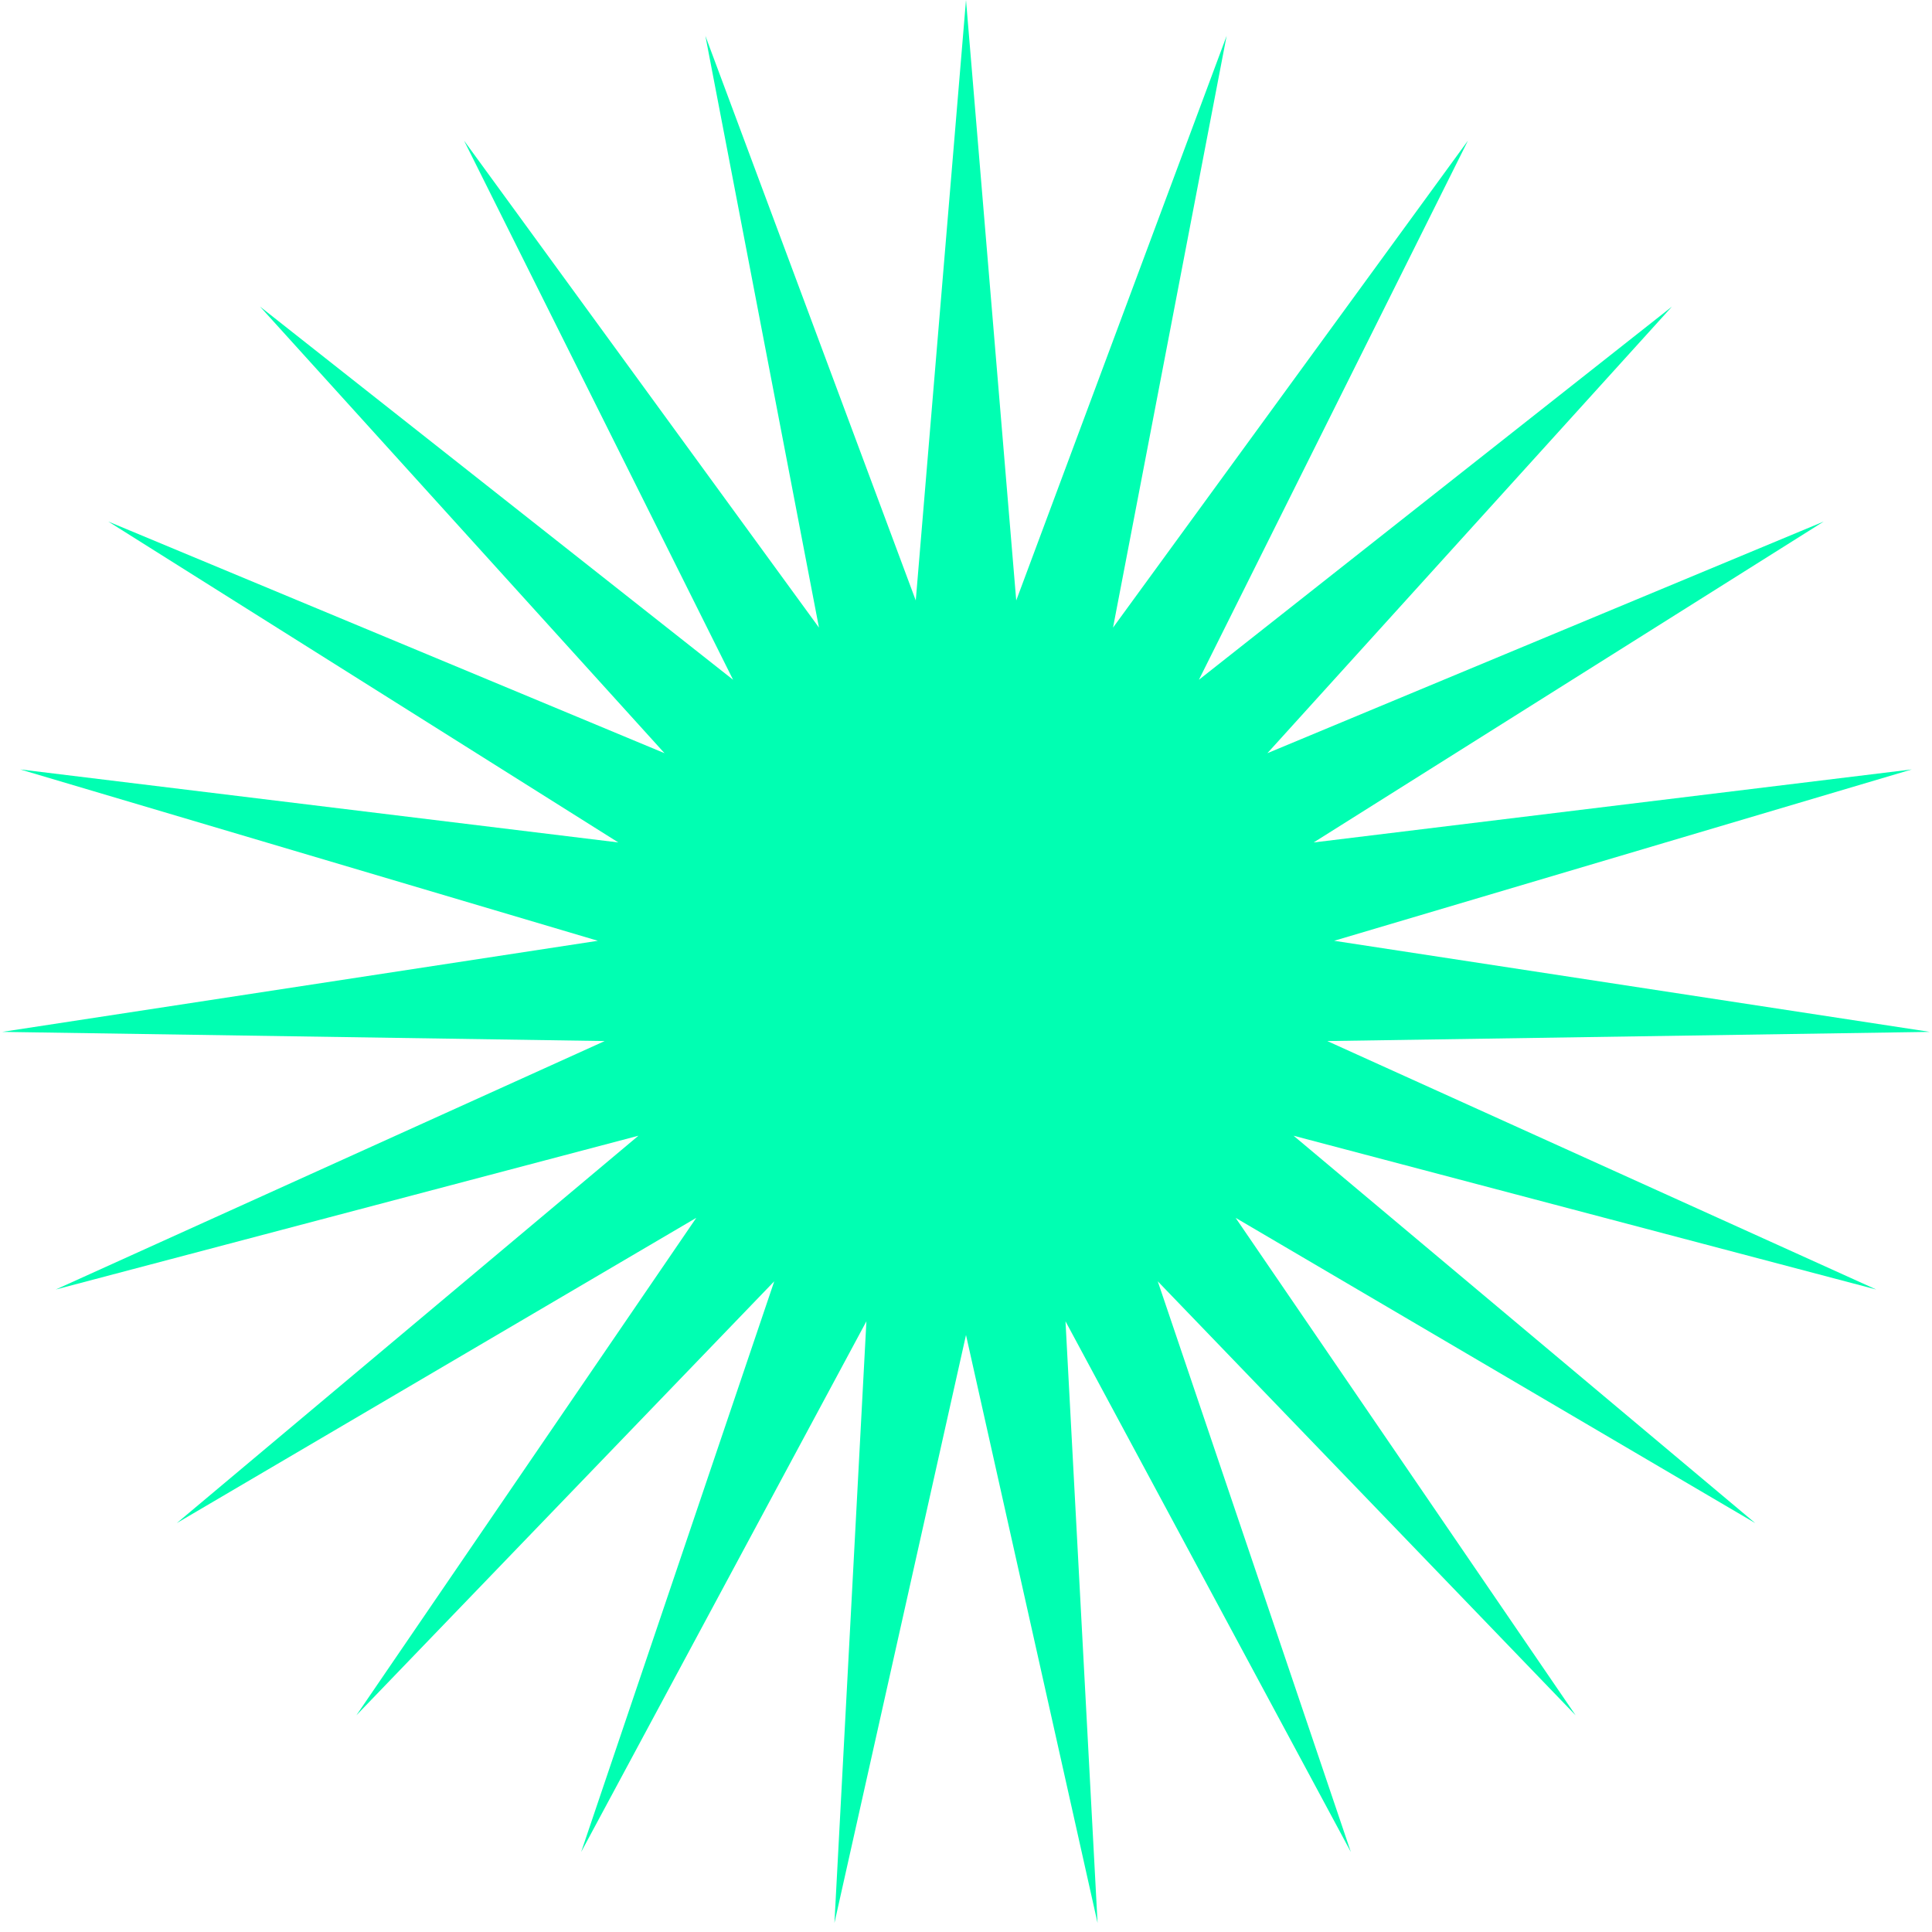 <svg width="20" height="20" viewBox="0 0 20 20" fill="none" xmlns="http://www.w3.org/2000/svg">
<path d="M10 0L10.52 6.216L12.698 0.371L11.522 6.497L15.196 1.456L12.411 7.037L17.308 3.174L13.12 7.797L18.879 5.399L13.599 8.721L19.791 7.965L13.811 9.739L19.977 10.682L13.74 10.777L19.423 13.349L13.391 11.757L18.17 15.767L12.791 12.607L16.311 17.757L11.985 13.264L13.984 19.172L11.03 13.678L11.362 19.907L10 13.82L8.638 19.907L8.969 13.678L6.016 19.172L8.015 13.264L3.689 17.757L7.208 12.607L1.83 15.767L6.609 11.757L0.577 13.349L6.26 10.777L0.023 10.682L6.189 9.739L0.209 7.965L6.401 8.721L1.121 5.399L6.879 7.797L2.692 3.174L7.589 7.037L4.804 1.456L8.478 6.497L7.302 0.371L9.48 6.216L10 0Z" fill="#00FFB2"/>
</svg>
